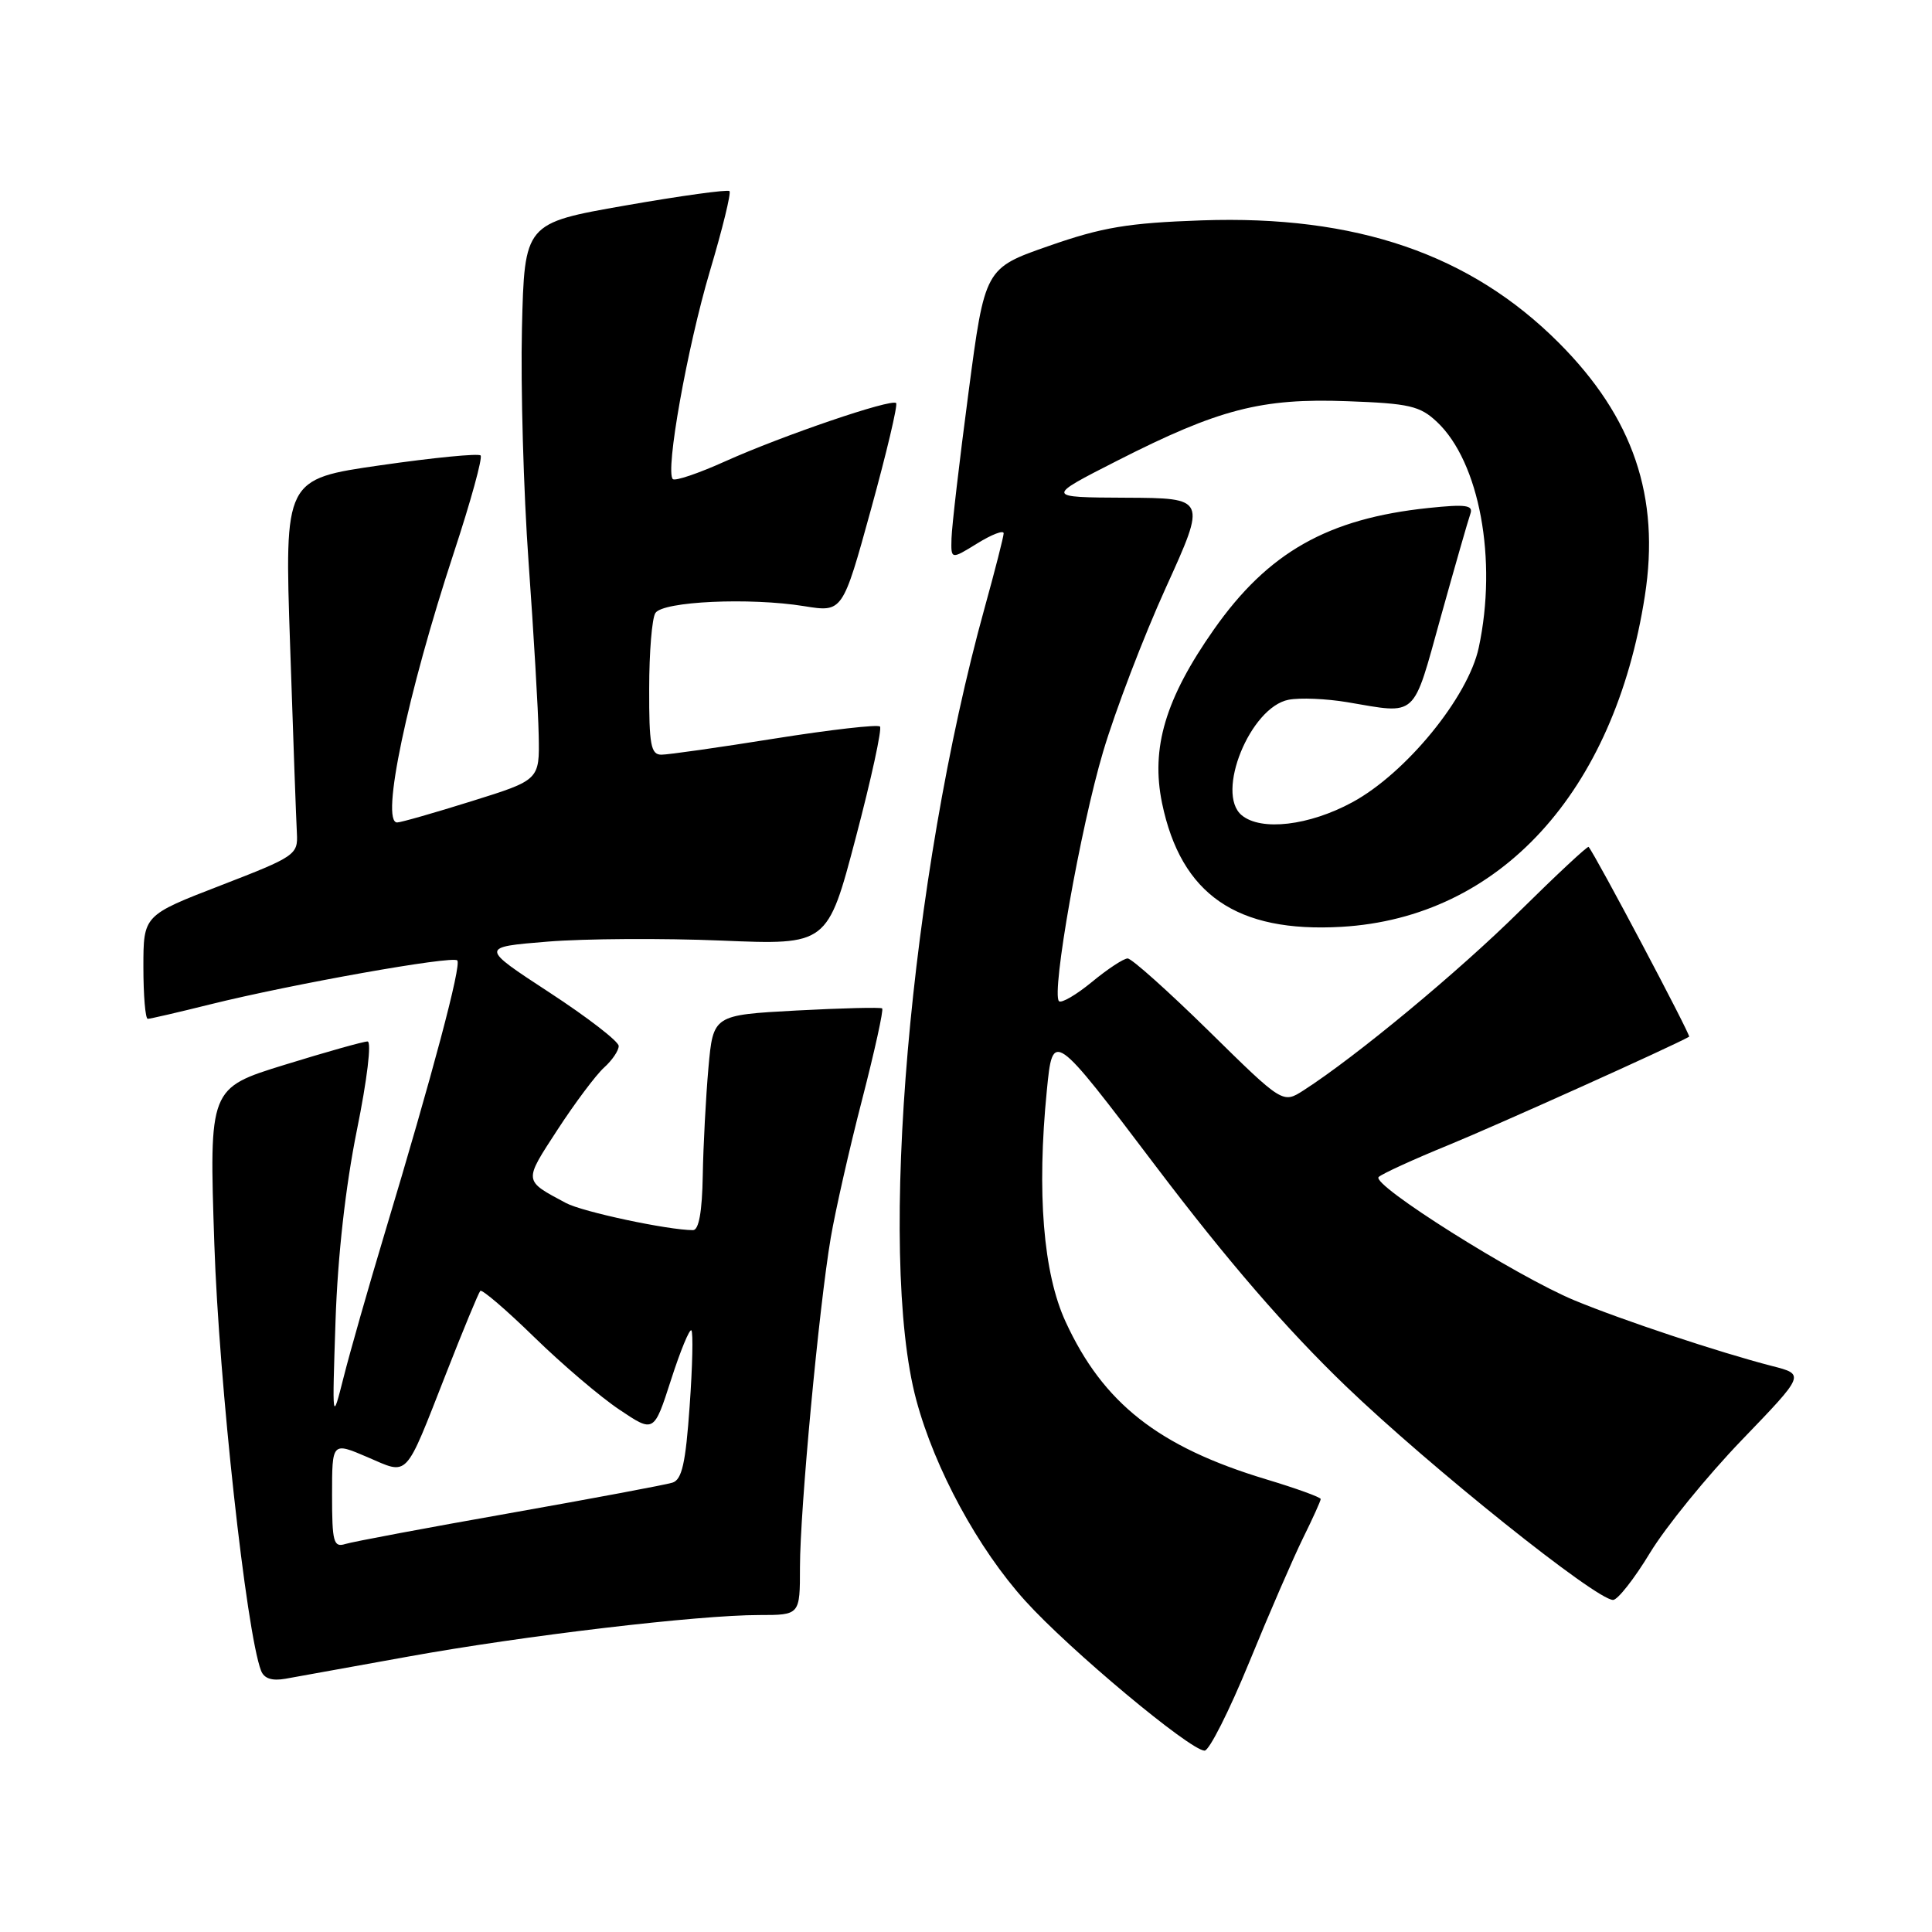 <?xml version="1.0" encoding="UTF-8" standalone="no"?>
<!DOCTYPE svg PUBLIC "-//W3C//DTD SVG 1.1//EN" "http://www.w3.org/Graphics/SVG/1.1/DTD/svg11.dtd" >
<svg xmlns="http://www.w3.org/2000/svg" xmlns:xlink="http://www.w3.org/1999/xlink" version="1.1" viewBox="0 0 256 256">
 <g >
 <path fill="currentColor"
d=" M 165.53 220.25 C 168.17 213.79 171.39 206.38 172.67 203.78 C 173.95 201.19 175.00 198.87 175.00 198.63 C 175.00 198.39 171.74 197.21 167.75 196.01 C 153.50 191.71 146.16 185.93 141.19 175.12 C 138.23 168.69 137.37 158.01 138.71 144.50 C 139.50 136.50 139.50 136.50 153.18 154.57 C 162.65 167.07 170.40 176.04 178.32 183.66 C 189.48 194.38 211.49 212.00 213.74 212.00 C 214.35 212.00 216.56 209.19 218.64 205.75 C 220.73 202.31 226.20 195.59 230.80 190.81 C 239.17 182.12 239.17 182.12 234.83 181.01 C 227.84 179.21 214.96 174.93 208.64 172.31 C 200.90 169.10 181.63 156.96 182.68 155.96 C 183.13 155.53 187.32 153.61 192.00 151.70 C 198.46 149.05 221.66 138.61 223.82 137.37 C 224.08 137.22 211.42 113.31 210.50 112.22 C 210.38 112.06 206.27 115.89 201.38 120.72 C 193.29 128.73 179.68 140.01 172.74 144.47 C 169.97 146.25 169.97 146.25 160.18 136.62 C 154.79 131.33 149.95 127.00 149.42 127.00 C 148.89 127.00 146.76 128.40 144.68 130.12 C 142.60 131.83 140.64 132.97 140.32 132.66 C 139.29 131.62 143.16 109.72 146.17 99.60 C 147.79 94.15 151.53 84.36 154.49 77.85 C 159.87 66.00 159.87 66.00 149.18 65.95 C 138.50 65.90 138.50 65.90 148.07 61.03 C 161.50 54.20 167.14 52.74 178.50 53.16 C 186.74 53.46 188.15 53.78 190.41 55.91 C 196.04 61.21 198.44 74.18 195.94 85.82 C 194.54 92.37 186.30 102.45 179.20 106.30 C 173.47 109.41 167.10 110.16 164.53 108.02 C 161.02 105.11 165.66 93.70 170.75 92.72 C 172.26 92.43 175.75 92.58 178.50 93.04 C 187.92 94.63 187.13 95.35 190.91 81.75 C 192.79 75.01 194.55 68.87 194.83 68.09 C 195.25 66.93 194.25 66.79 189.28 67.31 C 175.93 68.71 168.03 73.18 160.84 83.42 C 154.42 92.57 152.47 99.11 153.98 106.43 C 156.50 118.54 163.86 123.61 177.75 122.81 C 198.70 121.60 213.90 105.02 217.95 78.97 C 220.00 65.83 216.42 55.31 206.56 45.43 C 194.82 33.67 179.69 28.49 159.23 29.20 C 149.49 29.54 146.06 30.11 139.00 32.58 C 130.50 35.54 130.50 35.54 128.33 52.02 C 127.13 61.08 126.12 69.77 126.08 71.33 C 126.00 74.16 126.00 74.16 129.50 72.00 C 131.43 70.81 132.99 70.21 132.99 70.67 C 132.98 71.13 131.85 75.55 130.48 80.50 C 120.56 116.29 116.24 166.26 121.41 185.50 C 123.86 194.63 129.61 205.23 135.87 212.14 C 141.70 218.59 157.66 231.92 159.61 231.97 C 160.22 231.99 162.88 226.71 165.53 220.25 Z  M 54.07 219.51 C 69.42 216.73 92.51 214.00 100.60 214.00 C 106.00 214.00 106.00 214.00 106.00 207.64 C 106.00 200.12 108.51 173.25 110.08 164.00 C 110.69 160.43 112.55 152.20 114.23 145.72 C 115.90 139.24 117.10 133.80 116.89 133.62 C 116.67 133.45 111.55 133.58 105.50 133.90 C 94.50 134.50 94.50 134.50 93.87 141.50 C 93.53 145.35 93.19 151.76 93.12 155.75 C 93.04 160.54 92.60 163.00 91.83 163.00 C 88.55 163.00 77.18 160.58 75.00 159.41 C 69.33 156.38 69.36 156.63 73.87 149.70 C 76.18 146.15 78.96 142.44 80.04 141.46 C 81.12 140.49 81.99 139.20 81.98 138.60 C 81.98 137.99 77.84 134.80 72.79 131.50 C 63.61 125.50 63.61 125.50 72.56 124.77 C 77.47 124.37 87.83 124.31 95.57 124.63 C 109.65 125.22 109.65 125.22 113.39 111.01 C 115.45 103.20 116.89 96.56 116.60 96.27 C 116.30 95.97 110.03 96.69 102.67 97.86 C 95.30 99.04 88.54 100.00 87.64 100.00 C 86.24 100.00 86.00 98.69 86.02 91.25 C 86.02 86.44 86.39 81.93 86.84 81.23 C 87.82 79.68 99.35 79.15 106.57 80.32 C 111.65 81.14 111.65 81.14 115.41 67.49 C 117.48 59.98 118.98 53.65 118.74 53.41 C 118.12 52.79 103.68 57.72 96.09 61.13 C 92.57 62.72 89.44 63.78 89.15 63.48 C 88.13 62.46 91.05 46.10 94.06 35.94 C 95.73 30.34 96.90 25.56 96.66 25.32 C 96.42 25.09 90.21 25.94 82.86 27.23 C 69.50 29.57 69.50 29.57 69.16 43.53 C 68.98 51.22 69.37 65.15 70.04 74.50 C 70.71 83.85 71.32 94.17 71.38 97.43 C 71.50 103.35 71.50 103.35 62.50 106.16 C 57.55 107.71 53.11 108.98 52.63 108.98 C 50.38 109.02 53.97 91.96 60.15 73.19 C 62.38 66.42 63.97 60.64 63.68 60.35 C 63.39 60.06 57.43 60.64 50.42 61.65 C 37.69 63.48 37.69 63.48 38.44 85.49 C 38.84 97.59 39.25 108.82 39.34 110.43 C 39.49 113.25 39.13 113.50 29.25 117.32 C 19.00 121.28 19.00 121.28 19.00 128.14 C 19.00 131.91 19.26 135.00 19.58 135.00 C 19.90 135.00 23.62 134.14 27.83 133.09 C 38.71 130.39 59.94 126.61 60.59 127.26 C 61.18 127.85 57.32 142.34 50.95 163.50 C 48.80 170.65 46.36 179.20 45.53 182.50 C 44.01 188.50 44.01 188.50 44.46 175.00 C 44.75 166.41 45.78 157.23 47.29 149.75 C 48.65 143.06 49.26 138.00 48.70 138.00 C 48.16 138.00 43.22 139.39 37.72 141.09 C 27.71 144.18 27.71 144.18 28.40 164.84 C 29.01 183.17 32.63 216.27 34.59 221.37 C 34.99 222.42 36.04 222.76 37.84 222.44 C 39.30 222.17 46.61 220.86 54.07 219.51 Z  M 44.00 198.10 C 44.00 191.07 44.00 191.07 48.67 193.07 C 54.22 195.45 53.55 196.16 59.11 182.00 C 61.37 176.22 63.41 171.30 63.64 171.05 C 63.87 170.81 67.08 173.56 70.78 177.17 C 74.48 180.78 79.56 185.11 82.08 186.79 C 86.65 189.86 86.65 189.86 88.91 182.85 C 90.15 178.99 91.37 176.04 91.61 176.28 C 91.86 176.53 91.76 181.05 91.38 186.34 C 90.85 193.89 90.36 196.07 89.10 196.46 C 88.22 196.74 78.50 198.56 67.50 200.51 C 56.50 202.45 46.71 204.29 45.75 204.59 C 44.20 205.07 44.00 204.34 44.00 198.10 Z "/>
</g>
</svg>